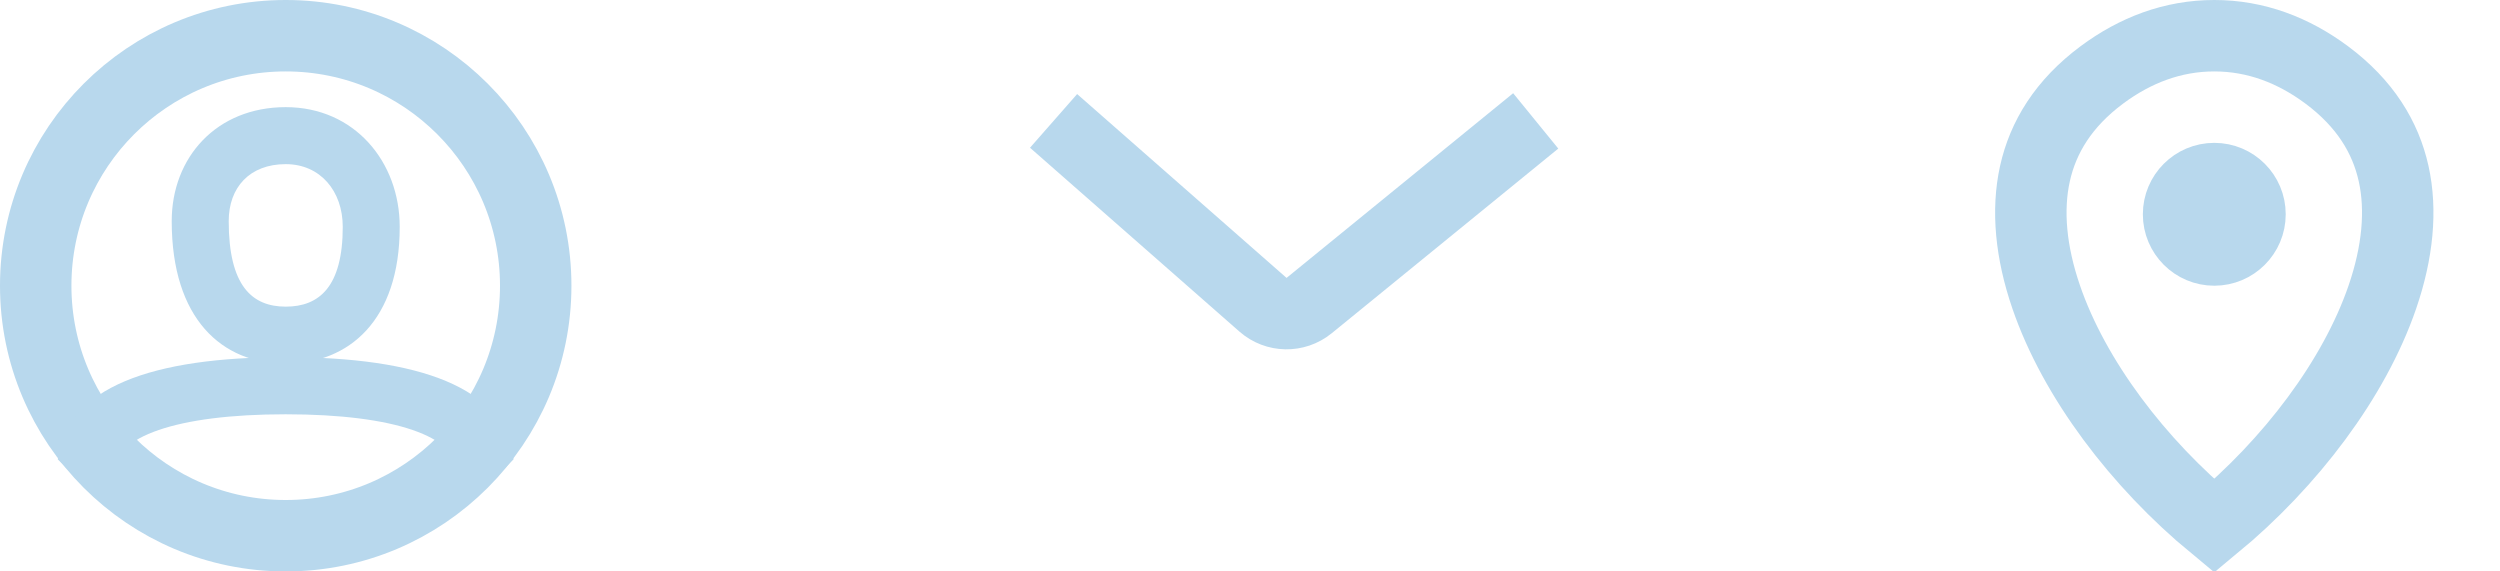 <svg width="70" height="16" viewBox="0 0 70 16" fill="none" xmlns="http://www.w3.org/2000/svg">
<path d="M58.855 2.095C59.785 1.405 60.836 1 62 1C63.164 1 64.215 1.405 65.145 2.095C66.224 2.897 66.795 3.845 67.021 4.859C67.25 5.893 67.135 7.068 66.708 8.313C65.922 10.607 64.134 12.967 62 14.728C59.866 12.967 58.078 10.607 57.292 8.313C56.865 7.068 56.75 5.893 56.979 4.859C57.205 3.845 57.776 2.897 58.855 2.095Z" stroke="#B8D8ED" stroke-width="2"/>
<circle cx="62" cy="6" r="1" stroke="#B8D8ED" stroke-width="2"/>
<mask id="path-3-inside-1_124_63" fill="white">
<rect x="28" y="2" width="16" height="12" rx="1"/>
</mask>
<rect x="28" y="2" width="16" height="12" rx="1" stroke="#B8D8ED" stroke-width="4" mask="url(#path-3-inside-1_124_63)"/>
<path d="M29.5 3.385L35.364 8.533C35.731 8.855 36.277 8.865 36.656 8.556L43 3.385" stroke="#B8D8ED" stroke-width="2"/>
<circle cx="8" cy="8" r="7" stroke="#B8D8ED" stroke-width="2"/>
<path fill-rule="evenodd" clip-rule="evenodd" d="M4.808 6.192C4.808 4.401 6.068 3 8 3C9.927 3 11.192 4.533 11.192 6.352C11.192 8.969 9.77 10.182 8 10.182C6.213 10.182 4.808 8.927 4.808 6.192ZM6.404 6.192C6.404 8.003 7.057 8.586 8.001 8.586C8.94 8.586 9.597 8.026 9.597 6.351C9.597 5.354 8.971 4.596 8.001 4.596C6.99 4.596 6.404 5.247 6.404 6.192Z" fill="#B8D8ED"/>
<path fill-rule="evenodd" clip-rule="evenodd" d="M2.938 14C2.461 13.664 2.019 13.282 1.618 12.861C1.858 10.836 4.283 10 7.999 10C11.714 10 14.14 10.836 14.379 12.861C13.979 13.282 13.536 13.664 13.06 14H12.799V13.2C12.799 12.242 11.083 11.6 7.999 11.6C4.914 11.6 3.199 12.242 3.199 13.2V14H2.938Z" fill="#B8D8ED"/>
</svg>
